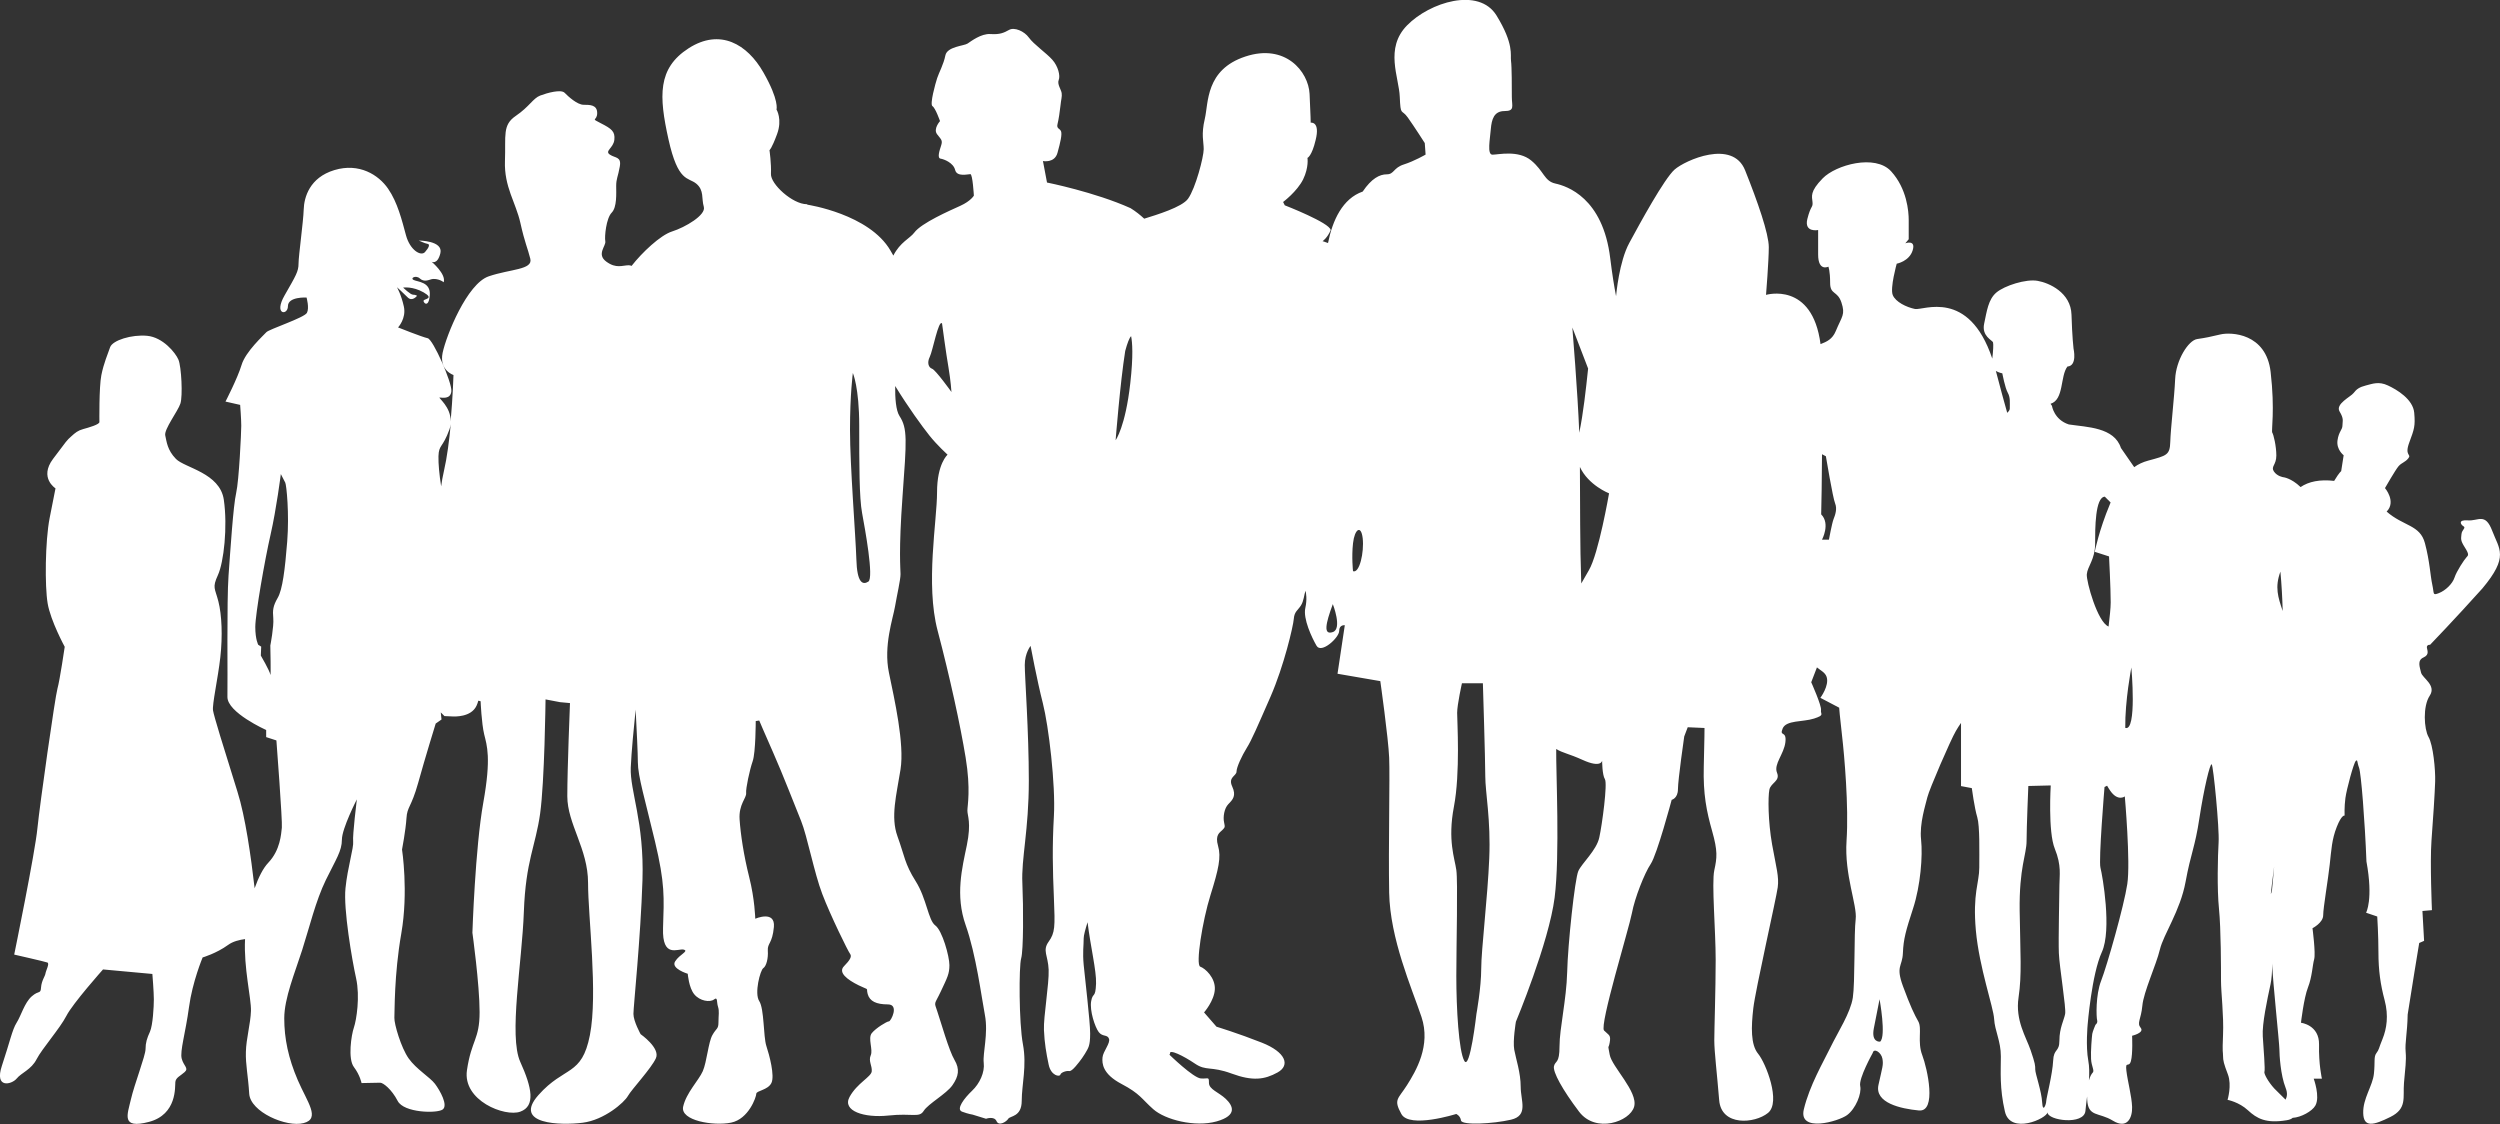 <?xml version="1.0" encoding="utf-8"?>
<!-- Generator: Adobe Illustrator 23.0.3, SVG Export Plug-In . SVG Version: 6.00 Build 0)  -->
<svg version="1.1" id="Layer_1" xmlns="http://www.w3.org/2000/svg" xmlns:xlink="http://www.w3.org/1999/xlink" x="0px" y="0px"
	 viewBox="0 0 2710.6 1218.7" style="enable-background:new 0 0 2710.6 1218.7;" xml:space="preserve">
<rect x="0" y="0" width="2710.6" height="1218.7" fill="#333333" stroke="none"/>
<style type="text/css">
	.st0{fill:#FFFFFF;}
</style>
<path class="st0" d="M2634.8,699.1c0,0,27.2-28.2,56.7-61.1c29-34.6,18.3-42.4,10.7-62.4c-7.6-20.1-15.2-10.5-26.3-11.4
	c-11.2-0.9-8,4.6-4.9,6.4c3.1,1.8-1.8,3.7-2.2,8.7c-0.4,5-1.3,6.4,3.6,14.1c4.9,7.7,4,8.7,1.8,10.9c-2.2,2.3-10.7,15-12.9,21.9
	c-2.2,6.8-9.8,14.1-17,16.9c-7.1,2.7-4.9,0.9-7.1-9.1c-2.2-10-2.7-25.1-8-45.1s-23.2-18.2-41.5-34.2c10.7-10.9-1.8-25.5-1.8-25.5
	s11.2-19.6,14.7-23.7c3.6-4.1,7.1-4.1,10.7-8.7c3.6-4.6-4.5-2.3,0.9-16.9c5.4-14.6,6.7-17.8,5.4-32.4c-1.3-14.6-18.8-25.1-28.6-29.6
	c-9.8-4.6-16.5-1.8-23.7,0c-7.2,1.8-10.3,4.1-13.4,8.2c-3.1,4.1-20.1,11.9-15.2,20.1c4.9,8.2,3.1,10,3.1,15c0,5-4,6.4-5.4,16.4
	c-1.3,10,6.7,16,6.7,16l-2.7,17.3c0,0-1.8,0.9-7.6,10.5c-15.5-1.8-27.6,0.7-36.4,6.7c-10.3-9.9-18.8-10.7-18.8-10.7
	s-6.6-0.9-10.2-6.3c-3.5-5.4,2.7-6.8,2.7-17.2c0-10.4-3.1-23-4.4-24.8c-1.3-1.8,3.1-23.9-1.8-65.9c-4.9-42-42.9-43.3-54.4-40.6
	c-11.5,2.7-15.5,3.6-25.2,5c-9.7,1.4-23,23-23.9,43.3c-0.9,20.3-4.9,53.7-5.3,68.2c-0.4,14.4-4,14.9-23.9,20.3
	c-5.9,1.6-10.8,3.9-15.2,7.1c-8.4-12.3-14.4-20.8-14.4-20.8c-7.3-22.5-36.7-22.5-56.5-25.5c-16.1-5.2-18.3-20.2-18.3-20.2l-1.5-2.2
	c14.7-4.5,10.3-30,18.3-40.4c11-0.7,6.6-19.5,6.6-19.5s-1.5-12.7-2.2-36.7c-0.7-24-24.2-34.5-36.7-36.7c-12.5-2.3-36,5.2-44.8,12.7
	c-8.8,7.5-10.3,20.2-13.2,33.7c-2.9,13.5,8.8,18,9.6,20.2c0.6,1.9,0.2,9.9-0.8,17.7c-25.6-76.2-75-52-83.8-53.8
	c-9.3-1.9-21-7.6-24.1-15.1c-3.1-7.6,4.3-34,4.3-34s13.6-2.5,17.3-14.5c3.7-12-8-7.6-8-7.6l3.7-4.4v-20.8c0-9.5-1.9-34-19.1-52.9
	c-17.3-18.9-59.9-6.9-74.1,7.6c-14.2,14.5-11.7,19.5-11.1,25.8c0.6,6.3-1.8,3.1-5.6,18.3c-3.7,15.1,11.7,12,11.7,12s0,7.6,0,26.5
	c0,18.9,11.1,13.2,11.1,13.2s1.9,4.4,1.9,17.6c0,13.2,8,8.2,12.3,21.4c4.3,13.2,0.6,14.5-6.2,30.9c-3.6,8.7-9.7,11.5-16.5,14.1
	c-8.9-68.3-59.1-53.4-59.1-53.4s3-37,3-51.7c0-14.7-12.1-49.4-25.7-83.4c-13.6-34-65-10.8-76.4-0.8c-11.3,10-37.8,58.6-49.1,79.5
	c-11.1,20.3-14.2,56-14.4,57.8c-2.1-10.8-4.2-23.9-6.3-40.9c-7.9-66-47.2-78.5-59.5-81.2c-12.2-2.7-12.2-13.4-26.2-25
	c-14-11.6-35.8-6.3-42-6.3c-6.1,0-2.6-17-1.8-27.7c0.9-10.7,3.5-19.6,14.9-19.6c11.4,0,7.9-5.4,7.9-15.2c0-9.8,0-33-0.9-39.3
	c-0.9-6.2,3.5-17.8-15.7-49.1c-19.2-31.2-72.6-14.3-97,10.7c-24.5,25-8.7,56.2-7.9,77.6c0.9,21.4,1.7,12.5,8.7,22.3
	c7,9.8,18.4,27.7,18.4,27.7l0.9,12.5c0,0-12.2,7.1-23.6,10.7c-11.4,3.6-10.5,10.7-18.4,10.7c-7.9,0-16.6,4.5-26.2,18.7
	c-21.8,7.6-32.7,31.1-37.6,55.8c-3.4-1.3-5.9-2-5.9-2s5.3-3.6,8.8-12c-0.6-7.8-49.8-26.9-49.8-26.9l-1.8-3.6
	c0,0,15.2-11.4,21.7-24.5c6.4-13.2,4.7-23.3,4.7-23.3s4.7-1.8,8.8-19.1c5.3-20.9-5.3-19.1-5.3-19.1s0-6.6-1.2-31.1
	c-1.2-24.5-26.4-55-69.7-40.6c-43.3,14.3-39.8,50.2-43.9,67.5c-4.1,17.3-1.2,24.5-1.2,32.9c0,8.4-8.8,42.4-17,53.8
	c-6.5,9.1-34,17.4-47.5,21.6c-4.2-3.9-9-7.8-14.8-11.4c-38.6-17.4-90.6-27.8-90.6-27.8l-4.4-23.3c0,0,12.7,2.6,15.8-9
	c3.2-11.6,5.1-20,3.8-23.3c-1.3-3.2-5.1-2.6-3.8-7.8c1.3-5.2,2.5-13.6,3.2-20c0.6-6.5,1.9-9.7,1.3-13.6c-0.6-3.9-5.1-9.7-3.2-14.2
	c1.9-4.5-0.6-14.9-7-22c-6.3-7.1-20.3-16.8-25.3-23.9c-5.1-7.1-15.8-11.6-21.5-8.4c-5.7,3.2-10.1,5.2-20.3,4.5
	c-10.1-0.6-20.9,7.8-24.7,10.3c-3.8,2.6-22.2,3.2-24.1,12.9c-1.9,9.7-7,18.7-8.9,24.6c-1.9,5.8-8.2,28.4-5.1,30.4
	c3.2,1.9,8.2,16.2,8.2,16.2s-7.6,8.4-3.2,14.2c4.4,5.8,6.3,6.5,4.4,12.3c-1.9,5.8-4.4,13.6-0.6,14.2c3.8,0.6,13.9,4.5,15.8,12.3
	c1.9,7.8,13.9,4.5,16.5,4.5c2.5,0,3.8,23.3,3.8,23.3s-3.2,5.8-14.6,11c-11.4,5.2-42.4,18.7-50,29.1c-4.6,6.2-15.4,10.4-22.7,24.9
	c-1-1.8-2.1-3.6-3.1-5.4c-23-39.6-89.7-49.7-89.7-49.7l-1.1-0.6c-15.3,0-39.4-21.8-38.8-32.9c0.5-11.2-1.6-25.7-1.6-25.7
	s2.2-1.1,8.2-17.3c6-16.2-0.6-26.8-0.6-26.8s3.3-9.5-14.2-40.2c-17.5-30.7-47-48-81-26.2c-33.9,21.8-32.3,51.9-21.9,98.8
	c10.4,46.9,21.3,40.8,30.1,48c8.8,7.3,5.5,16.2,8.2,25.1c2.7,8.9-20.2,22.3-34.5,26.8c-12.6,4-32.6,22.9-43.8,37.3
	c-1-0.4-2-0.7-3-0.7c-6.9,0-13.7,4-24.5-4c-10.8-8,0-17-1-22c-1-5,1-25,6.9-31c5.9-6,4.9-21,4.9-29c0-8,2-10,3.9-21
	c2-11-4.9-9-10.8-13c-5.9-4,3.9-7,4.9-16c1-9-2.9-12-14.7-18c-11.8-6-3.9-2-3.9-11c0-9-7.8-9-14.7-9c-6.9,0-16.7-9-20.6-13
	c-3.9-4-18.6,0-26.5,3c-7.8,3-11.7,12-26.4,22c-14.7,10-10.8,21-11.8,49c-1,28,11.8,45,16.7,67c4.9,22,7.8,27,10.8,39
	c2.9,12-21.6,11-45.1,19c-23.5,8-46,64-50,83c-3.9,19,11.8,24,11.8,24s-0.7,23.4-3.1,50.3c0.5-15.8-14-25.9-11.9-25.9
	c2.4,0,11.9,2.4,12.7-6.9c0.8-9.3-19.8-56.2-25.7-57.4c-5.9-1.2-32.1-11.7-32.1-11.7s9.1-9.7,6.3-22.6c-2.8-12.9-7.5-21-7.5-21
	s6.3,5.7,11.5,10.9c5.1,5.3,10.3-1.6,10.3-1.6s-1.6-1.2-4.4-1.2c-2.8,0-10.7-7.7-10.7-7.7s10.3-1.6,22.2,5.2c11.9,6.9,0.8,6.9,0,8.9
	c-0.8,2,5.5,8.9,6.7-5.7c1.2-14.6-13.1-14.5-17.4-16.6c-4.4-2,2.4-5.7,6.7-1.6c4.4,4,9.5,1.6,12.3,0.8c2.8-0.8,8.7-0.4,13.5,3.2
	c2.8-8.9-13.1-22.2-13.1-22.2s6.3,3.6,9.5-9.3c3.2-13.7-23.4-13.7-23.4-13.7s6.7,3.2,9.5,3.6c2.8,0.4,1.6,4-2.8,8.9
	c-4.4,4.9-16.2-2-20.6-18.2c-4.4-16.2-9.1-35.6-19.4-50.5c-10.3-15-31.3-28.3-58.2-20.2c-26.9,8.1-32.9,29.5-33.3,42.8
	c-0.4,13.3-5.6,50.1-5.6,58.6c0,8.5-2.8,12.9-15.1,34.4c-12.3,21.4,3.6,22.2,3.6,11.7c0-10.5,20.2-9.3,20.2-9.3s3.2,11.3,0.4,16.6
	c-2.8,5.3-41.2,17.8-44,21c-2.8,3.2-22.6,21-26.9,35.6c-4.4,14.5-17.4,39.6-17.4,39.6l15.9,3.6c0,0,1.2,15.4,1.2,22.6
	c0,7.3-2.4,59-5.5,72.8c-3.2,13.7-6.3,62.3-8.3,89.7c-2,27.5-0.8,114.4-1.2,131.4c-0.4,17,42,36,42,36v7.7l11.1,3.6
	c0,0,6.7,87.7,5.9,94.6c-0.8,6.9-1.6,24.2-14.7,38c-5.6,5.9-10.6,15.8-14.8,27.7c-4-34.6-10.1-77.7-18.6-104.6
	c-15.9-50.8-25.4-81.6-26.5-88.1c-1.1-6.5,5.3-34.6,7.9-57.8c2.6-23.2,1.6-45.9-2.1-60.5c-3.7-14.6-6.9-14.6-0.5-28.6
	c6.4-14,10.6-52.4,6.4-81.6c-4.2-29.2-42.4-34.6-51.9-44.3c-9.5-9.7-10.1-18.9-11.6-25.4c-1.6-6.5,13.8-26.5,16.4-34.6
	c2.7-8.1,1.1-40-2.1-47.6c-3.2-7.6-16.9-24.3-33.9-25.9c-16.9-1.6-37.6,4.9-40.2,12.4c-2.6,7.6-6.9,17.3-9.5,30.3
	c-2.6,13-2.1,50.8-2.1,50.8c0,2.7-11.7,6-17.5,7.6c-5.8,1.6-8.5,3.8-13.2,8.1c-4.8,4.3-4.2,3.8-19.6,24.3
	c-15.3,20.5,2.7,31.9,2.7,31.9s-1.6,7.6-6.4,32.4c-4.8,24.9-5.3,73.5-2.1,92.4c3.2,18.9,18.5,47,18.5,47s-5.3,36.2-7.9,45.4
	c-2.6,9.2-19.1,125.4-21.7,151.3C38.1,924.2,15.4,1035,15.4,1035s33.4,7.6,36,8.6c2.6,1.1-1.6,8.6-2.1,11.9
	c-0.5,3.2-4.2,7.6-4.8,15.1c-0.5,7.6-2.1,2.7-10.1,9.7c-7.9,7-11.6,21.1-16.4,28.6c-4.8,7.6-7.4,21.1-15.9,46.5
	c-8.5,25.4,10.6,20.5,15.9,14.1c5.3-6.5,15.9-9.7,21.7-21.1c5.8-11.3,25.4-33.5,32.3-47c6.9-13.5,39.7-50.3,39.7-50.3l53.5,4.9
	c0,0,1.6,19.4,1.6,27.5c0,8.1-1.1,28.1-4.2,35.1c-3.2,7-4.8,11.9-4.8,18.9c0,7-12.2,38.4-15.9,54.6c-3.7,16.2-11.1,32.4,19.6,24.3
	c30.7-8.1,28.1-38.4,28.6-43.2c0.5-4.9,5.3-6.5,10.1-10.8c4.8-4.3-1.1-6.5-3.2-14.6c-2.1-8.1,4.2-28.1,7.9-55.7
	c3.7-27.6,14.8-54,14.8-54s14.8-4.3,27.5-13.5c5.3-3.9,12.3-5.6,18.5-6.4c-1.6,31.1,6.8,64.3,6.4,77.8c-0.4,13.7-5.2,30.3-5.5,44.5
	c-0.4,14.1,2.4,25.5,3.6,45.3c1.2,19.8,40.4,36.8,59,31.9c18.6-4.8,4-22.6-6.3-46.5c-10.3-23.9-14.7-45.3-14.7-67.1
	c0-21.8,11.5-49.3,19.4-74c7.9-24.7,14.7-53.4,25.7-76c11.1-22.6,17.4-31.5,17.4-43.7c0-12.1,16.2-43.7,16.2-43.7s-4.8,39.2-4,45.7
	c0.8,6.5-6,27.9-8.3,50.5c-2.4,22.6,7.1,78,11.5,97.8c4.4,19.8,0.4,45.3-2.4,53.4c-2.8,8.1-6.7,34,0,42.8c6.7,8.9,8.3,17.4,8.3,17.4
	s17-0.4,20.2-0.4c3.2,0,12.3,6.9,19,19.8c6.7,12.9,42.4,13.7,48.7,9.3c6.3-4.4-2.8-20.6-8.3-27.9c-5.6-7.3-20.2-15.8-28.5-27.5
	c-8.3-11.7-15.8-37.6-15.5-44.1c0.4-6.5-0.4-46.1,7.5-91.4c7.9-45.3,0.8-91,0.8-91s4-21,4.8-33.9c0.8-12.9,5.1-11.3,12.7-38.4
	c7.5-27.1,19-64.3,19-64.3l6.3-4.4l-0.8-7.7l4,4c0,0,7.9,0.4,9.1,0.4c1.2,0,19.8,1.2,25.7-11.7c0.8-1.7,1.4-3.5,1.9-5.4
	c1.6,0.4,2.5,0.6,2.5,0.6s1,24,3.9,36c2.9,12,7.8,25-1,74c-8.8,49-11.8,141-11.8,141s7.8,56,7.8,86c0,30-8.8,30-13.7,63
	c-4.9,33,41.1,51,57.8,45c16.7-6,12.7-26,0-54c-12.7-28,2-108,3.9-163c2-55,12.7-71,17.6-106c4.9-35,5.9-124,5.9-124l15.7,3l10.8,1
	c0,0-2.9,71-2.9,101c0,30,22.5,57,22.5,94c0,37,10.8,120,2,165c-8.8,45-27.4,33-55.8,65c-28.4,32,24.5,33,48,30
	c23.5-3,45.1-22,49-29c3.9-7,25.5-30,30.4-41c4.9-11-16.6-26-16.6-26s-7.8-14-7.8-22c0-8,7.8-82,9.8-145c2-63-13.7-97-12.7-122
	c0.7-16.8,3.5-45.7,5.3-62.9c1.1,21.2,2.4,47.7,2.4,57c0,15.1,7.7,40.2,18.6,86c10.9,45.8,9.8,60.3,8.7,93.8
	c-1.1,33.5,16.4,21.8,22.4,23.4c6,1.7-4.4,5-9.3,12.8c-4.9,7.8,13.7,13.4,13.7,13.4s1.1,15.1,7.1,22.3c6,7.3,17,8.9,21.3,5.6
	c4.4-3.4,2.7,2.8,4.4,7.8c1.6,5,0.5,8.9,0.5,16.8c0,7.8-2.2,6.1-6.6,14c-4.4,7.8-6,29-10.4,39.1c-4.4,10-18,23.5-21.3,38.5
	c-3.3,15.1,32.8,21.2,52,17.3c19.1-3.9,27.3-27.9,27.3-31.3c0-3.4,12.6-3.9,16.4-11.7c3.8-7.8-2.2-30.2-5.5-40.2
	c-3.3-10.1-2.2-40.2-7.7-48.6c-5.5-8.4,1.1-33.5,4.4-35.7c3.3-2.2,5.5-10.6,4.9-19c-0.5-8.4,4.9-7.3,6.6-25.7
	c1.6-18.4-20.2-8.9-20.2-8.9s-0.5-21.2-6.6-45.2c-6-24-9.3-46.3-10.4-62.5c-1.1-16.2,7.7-23.4,7.1-28.5c-0.5-5,3.8-25.1,7.1-34.6
	c3.3-9.5,3.3-43.5,3.3-43.5l3.8-0.6c0,0,4.9,11.7,15.3,35.2c10.4,23.5,23.5,57.5,30.1,73.7c6.6,16.2,14.2,56.4,23,79.3
	c8.7,22.9,27.9,62,30.1,64.8c2.2,2.8,0,6.7-6.6,13.4c-6.6,6.7,3.3,14.5,15.9,20.7c12.6,6.1,7.7,1.7,9.8,9.5
	c2.2,7.8,9.3,11.2,21.9,11.2c12.6,0,3.3,18.4,1.1,18.4c-2.2,0-14.2,7.3-18.6,12.8c-4.4,5.6,1.6,17.9-1.1,24
	c-2.7,6.2,1.6,11.2,1.1,17.3c-0.5,6.1-15.9,12.8-24.1,27.9c-8.2,15.1,15.9,22.9,42.1,20.1c26.3-2.8,33.4,2.8,38.3-5
	c4.9-7.8,24.6-18.4,31.2-27.9c6.6-9.5,8.2-17.3,2.2-27.4c-6-10.1-14.8-41.3-18.6-52.5c-3.8-11.2-3.3-6.7,3.8-21.8
	c7.1-15.1,9.3-19,9.3-28.5c0-9.5-7.7-37.4-15.3-43c-7.7-5.6-9.3-29-21.3-48c-12-19-12-27.4-19.7-48.6c-7.7-21.2-1.1-44.7,3.3-72.6
	c4.4-27.9-6.6-75.9-12.6-105c-6-29,4.4-58.6,6.6-71.5c2.2-12.8,6-29,6-35.2c0-6.1-2.2-24.6,2.2-84.9c4.4-60.3,5.5-73.1-3.3-86.5
	c-3.9-6-4.9-19.6-4.7-32.6c0.2,0.3,0.3,0.5,0.5,0.8c13.9,22.6,28.5,42.7,36.7,53c8.2,10.3,19.6,20.7,19.6,20.7s-11.4,9.7-11.4,40.7
	c0,31-12.7,99.5,0.6,150c13.3,50.4,24.7,102.8,30.4,137.7c5.7,34.9,1.9,51.7,1.9,57.5c0,5.8,4.4,12.9-0.6,37.5
	c-5.1,24.6-12.7,54.3-1.3,86.6c11.4,32.3,17.1,77.6,20.9,97.6c3.8,20-2.5,41.4-1.3,51.7c1.3,10.3-4.4,22.6-12.7,30.4
	c-8.2,7.8-17.7,20-10.8,22.6c7,2.6,11.4,3.2,11.4,3.2l14.6,4.5c0,0,8.9-3.2,11.4,2.6c2.5,5.8,10.8,0.6,12.7-2.6
	c1.9-3.2,14.6-1.9,14.6-19.4c0-17.5,5.7-38.1,1.3-61.4c-4.4-23.3-4.4-84.7-1.9-93.1c2.5-8.4,2.5-54.9,1.3-81.5
	c-1.3-26.5,7-57.5,7-111.2c0-53.6-4.4-112.5-4.4-125.4c0-12.9,6.3-20.7,6.3-20.7s7,37.5,13.3,62.1c6.3,24.6,13.9,88.5,12,122.2
	c-1.9,33.6-1.3,58.2,0,89.2c1.3,31,1.3,37.5-5.7,47.2c-7,9.7-0.6,14.9,0,30.4c0.6,15.5-5.7,51.1-5.1,65.3
	c0.6,14.2,2.5,25.2,5.1,37.5c2.5,12.3,12,13.6,12.7,11c0.6-2.6,7-4.5,9.5-3.9c2.5,0.6,7.6-5.8,7.6-5.8s5.7-6.5,9.5-12.9
	c3.8-6.5,5.7-8.4,5.7-22c0-13.6-5.7-60.1-7-74.3c-1.3-14.2,0-20.7,0-29.1c0-3,1.8-9.7,4.2-17.3c3.1,26.1,9.7,52.5,9.2,66.5
	c-0.6,16.7-3.5,9-5.3,19.1c-1.8,10.2,4.1,28.1,8.2,33.5c4.1,5.4,9.4,2.4,11.1,7.2c1.8,4.8-6.4,13.7-7,20.3
	c-0.6,6.6,0,17.9,20.5,28.7c20.5,10.8,21.7,16.1,34.6,27.5c12.9,11.4,45.1,19.7,68.5,13.2c23.4-6.6,17.6-17.3,10-24.5
	c-7.6-7.2-18.2-10.2-18.2-17.3c0-7.2-0.6-4.2-8.8-4.8c-8.2-0.6-34-25.7-34-25.7l0.6-1.2c-1.2-5.4,14.6,2.4,27,10.8
	c12.3,8.4,17,2.4,39.8,10.8c22.8,8.4,35.7,6.6,49.8-1.2c14.1-7.8,8.8-22.1-17-32.3c-25.8-10.2-49.2-17.3-49.2-17.3l-13.5-15.5
	c0,0,11.1-12.6,11.7-25.1c0.6-12.5-10.5-22.7-15.8-24.5c-5.3-1.8,2.3-49.6,11.1-77.7c8.8-28.1,11.7-41.2,8.2-53.2
	c-3.5-12,1.8-14.4,4.7-17.3c2.9-3,2.9-3,1.8-8.4c-1.2-5.4,0-14.9,4.7-19.7c4.7-4.8,8.8-9,4.1-19.1c-4.7-10.2,4.7-11.4,4.7-16.1
	c0-4.8,5.9-17.3,11.1-25.7c5.3-8.4,11.1-22.1,25.8-55.6c14.6-33.5,24.6-76.5,25.2-84.3c0.6-7.8,4.1-9,7.6-14.3
	c3.4-5.2,3.5-11.9,5.1-16.2c0.6,2.3,1.9,9.3-0.2,18.7c-2.6,11.6,7,32.1,12.2,41c5.2,8.9,24.5-8.9,24.5-16.1c0-7.1,6.1-6.2,6.1-6.2
	l-7.9,52.6l46.4,8c0,0,8.7,61.6,9.6,83c0.9,21.4-0.9,96.4,0,146.3c0.9,50,24.5,103.5,35,134.7c10.5,31.2-6.1,58.9-15.7,74.1
	c-9.6,15.2-14.9,15.2-6.1,31.2c8.7,16.1,59.5,0,59.5,0s4.4,1.8,5.2,7.1c0.9,5.4,35,3.6,54.2-0.9c19.2-4.5,10.5-20.5,10.5-35.7
	c0-15.2-5.2-30.3-7-40.2c-1.7-9.8,1.8-30.3,1.8-30.3s35.8-85.7,42-134.7c5.8-46.2,1.4-135.2,1.7-161c7.2,4.4,13.6,5,28.6,11.8
	c20.4,9.3,21.2,0.8,21.2,0.8s0,15.4,3,20.1c3,4.6-3,49.4-6.1,63.3c-3,13.9-18.9,27.8-22.7,36.3c-3.8,8.5-11.4,79.5-12.1,109.6
	c-0.8,30.1-8.3,61-8.3,80.3c0,19.3-4.5,15.4-6,21.6c-1.5,6.2,9.1,25.5,27.2,49.4c18.1,23.9,55.2,10.8,59.7-5.4
	c4.5-16.2-24.2-43.2-26.5-56.4c-2.3-13.1-1.5-4.6,0-13.1c1.5-8.5-0.8-7.7-6.1-13.1c-5.3-5.4,27.2-111.1,30.2-127.3
	c3-16.2,13.6-43.2,20.4-53.3c6.8-10,22.7-69.5,22.7-69.5s6.8-1.5,6.8-11.6c0-10,6.8-57.1,6.8-57.1l3.8-10l18.2,0.8
	c0,0,0,11.6-0.8,41.7c-0.8,30.1,3,48.6,9.1,70.2c6.1,21.6,5.3,28.6,2.3,42.4c-3,13.9,1.5,64.8,1.5,97.2c0,32.4-1.5,74.9-1.5,87.2
	c0,12.3,3,36.3,5.3,64.8c2.3,28.6,38.6,25.5,52.9,13.9c14.4-11.6-2.3-54-10.6-64.1c-8.3-10-7.6-29.3-5.3-49.4
	c2.3-20.1,25-119.6,26.5-131.2c1.5-11.6-1.5-20.8-6.1-46.3c-4.5-25.5-4.5-51.7-3-59.4c1.5-7.7,12.1-9.3,8.3-18.5
	c-3.8-9.3,7.6-20.1,9.1-33.2c1.5-13.1-6.8-5.4-3-14.7c3.8-9.3,21.9-6.9,34-10.8c12.1-3.9,6.8-4.6,7.6-9.3
	c0.8-4.6-10.6-30.1-10.6-30.1l6.2-16.1c3.8,3.3,8.8,5.3,10.5,10.3c3.1,9.5-6.8,22.7-6.8,22.7l20.4,10.7c0,0,0.6,8.8,3.1,30.2
	c2.5,21.4,7.4,76.9,4.9,114c-2.5,37.2,11.7,69.9,9.9,85.1c-1.9,15.1-0.6,68.7-3.1,85.1c-2.5,16.4-16.1,37.2-24.1,53.6
	c-8,16.4-22.8,41.6-29,67.4c-6.2,25.8,37.6,13.2,46.9,6.3c9.3-6.9,16-23.3,14.2-31.5c-1.9-8.2,13.6-35.9,13.6-35.9
	c1.2-5.7,9.3-0.6,10.5,6.3c1.2,6.9,0,8.8-4.3,28.4c-4.3,19.5,24.1,25.8,43.8,27.7c19.7,1.9,9.2-45.4,3.7-59.9
	c-5.6-14.5,0-29-4.3-36.6c-4.3-7.6-8.6-16.4-16.7-38.4c-8-22-0.6-20.8,0-35.9c0.6-15.1,3.1-23.9,11.1-48.5
	c8-24.6,10.5-56.7,8.6-74.3c-1.9-17.6,4.9-37.8,6.8-46c1.9-8.2,25.3-62.4,30.9-71.8c1.7-2.9,3.6-6,5.6-8.8c0,0.6,0,1.2,0,1.8v66.7
	l11.7,2.2c0,0,2.9,21.7,5.9,31.5c2.9,9.7,2.2,38.2,2.2,54.7c0,16.5-7.3,27.7-3.7,68.2c3.7,40.5,19.1,83.1,19.8,95.9
	c0.7,12.7,7.3,24,7.3,40.5s-1.5,34.4,4.4,59.9c5.9,25.5,45.5,7.5,46.2,0.8c0,9,39.6,14.2,41.1-1.5c0.4-4.7,1.1-10.1,1.8-15.7
	c0,1.1,0,2.2,0.1,3.3c0.9,19.4,12.4,13.5,27.9,23c15.5,9.5,21.2-3.2,20.8-14.9c-0.4-11.7-4.9-28-6.2-39.3
	c-1.3-11.3,2.7-2.7,4.9-10.4c2.2-7.7,1.3-27.5,1.3-27.5s13.7-3.2,9.3-8.6c-4.4-5.4,0.4-9,1.8-23.9c1.3-14.9,15-44.2,19-60.9
	c4-16.7,22.1-42,27.9-73.6c5.8-31.6,10.2-37,15-69.1c4.9-32,11.5-59.6,13.3-58.2c1.8,1.4,8.4,69.5,7.5,84.4
	c-0.9,14.9-1.8,50.6,0.4,72.2c2.2,21.7,2.2,65.5,2.2,78.1c0,12.6,3.1,37.5,2.2,58.7c-0.9,21.2,0,17.2,0,22.6c0,5.4,0.9,8.6,5.3,20.3
	c4.4,11.7-0.4,27.5-0.4,27.5s12.4,2.3,22.1,11.3c9.7,9,19.5,14.5,42,10.8c3.1-0.5,5.2-1.4,6.5-2.6c9.1-0.5,21.2-7.2,24.6-13.3
	c5.4-9.6-1.8-29.2-1.8-29.2h8.9c0,0-3.6-15.5-3.1-36.9c0.4-21.4-19.6-23.7-19.6-23.7s3.1-26.9,7.6-38.3c4.5-11.4,4.9-24.2,6.7-30.5
	c1.8-6.4-1.8-33.7-1.8-33.7s11.6-5.9,11.6-14.1c0-8.2,5.4-39.2,7.1-55.1c1.8-16,2.2-26.9,7.6-40.6c5.4-13.7,8.5-12.3,8.5-12.3
	s-0.4-9.6,0.9-19.1c1.3-9.6,8.9-37.8,11.2-40.1c2.2-2.3,1.3,1.4,3.6,7.3c2.2,5.9,6.3,57.4,8,101.6c7.6,41.5-0.4,55.6-0.4,55.6
	l12.1,4.1c0,0,1.3,20.1,1.3,39.2c0,19.1,2.2,34.6,6.7,51.5c4.5,16.9,2.2,31-2.2,41.9c-4.5,10.9-3.6,11.4-6.7,15.5
	c-3.1,4.1-1.3,9.1-2.7,22.3c-1.3,13.2-12.1,26.9-11.6,42.8c0.4,16,11.2,13.2,29.5,4.1c18.3-9.1,13.4-21,14.7-36.9
	c1.3-16,2.7-23.7,1.8-33.7c-0.9-10,1.8-20,2.2-40.5c3.1-20.5,12.5-77.5,12.5-77.5l5.3-2.3l-1.8-32.4l10.3-0.9c0,0-2.2-51.5-0.5-75.2
	c1.8-23.7,3.6-51.5,4-64.3c0.4-12.8-2.2-39.7-7.2-48.3c-4.9-8.7-6.3-33.3,1.3-44.7c7.6-11.4-8-19.1-9.4-25.1
	c-1.3-5.9-4.5-13.2,2.7-16.4c7.1-3.2,3.6-8.2,3.6-11.4C2631.7,698.7,2634.8,699.1,2634.8,699.1L2634.8,699.1z M311.4,587.2
	c-2.4,30.3-5.1,52.1-10.3,61c-5.1,8.9-5.6,13.3-4.8,22.2c0.8,8.9-3.2,29.5-3.2,29.5s0.8,36,0,31.5c-0.8-4.4-10.3-20.6-10.3-20.6
	l0.4-9.7l-3.2-2c0,0-3.2-5.7-3.2-19.4c0-13.7,10.3-72.8,16.6-100.2c6.3-27.5,11.1-65.5,11.1-65.5s3.6,6.9,4.8,9.3
	C310.6,525.8,313.8,556.9,311.4,587.2L311.4,587.2z M475.4,494.7c0.4-12.9,4.4-8.5,11.9-29.1c0.7-2,1.1-3.8,1.4-5.7
	c-1.6,17.5-4,36.3-7.4,50.9c-1.3,5.7-2.3,11.2-3,16.5C476.3,514.6,475.2,502.6,475.4,494.7L475.4,494.7z M941.5,630.6
	c-6.1,3.9-12.3,1.6-13-24.3c-0.8-25.8-6.9-101-6.9-140.1c0-39.1,3.1-61.8,3.1-61.8s6.9,15.7,6.9,57.1s0,78.3,3.1,94.7
	C937.7,572.6,947.7,626.6,941.5,630.6L941.5,630.6z M1010.6,399.8c-3.8-1.3-5.7-6.5-2.5-12.9c3.2-6.5,9.5-40.7,13.3-36.2
	c0,0,4.4,33,7,47.8c2.5,14.9,3.2,26.5,3.2,26.5S1014.4,401,1010.6,399.8L1010.6,399.8z M1225.5,415.5c-5.3,47.4-15.9,61.8-15.9,61.8
	s4.9-62.4,10.4-96.8c2.3-8.5,4.6-14.5,6.4-16C1227.7,371,1228.9,385.4,1225.5,415.5L1225.5,415.5z M1445.1,685.3
	c-10.5,3.6-7.9-8.9,0-30.3C1445.1,655,1455.6,681.8,1445.1,685.3z M1467,619.3c0,0-1.7-15.2,0-30.3c1.7-15.2,8.7-20.5,10.5-5.4
	C1479.2,598.8,1474,622,1467,619.3L1467,619.3z M1614.7,930.7c-1.7,41.9-8.7,99.1-8.7,119.6c0,20.5-5.2,49.1-5.2,49.1
	s-7,61.6-13.1,50.9c-6.1-10.7-8.7-57.1-8.7-91.9c0-34.8,1.8-102.6,0-115.1c-1.7-12.5-9.6-32.1-2.6-68.7c7-36.6,3.5-92.8,3.5-101.7
	c0-8.9,5.2-32.1,5.2-32.1h22.7c0,0,2.6,83,2.6,100.8C1610.4,859.3,1616.5,888.8,1614.7,930.7L1614.7,930.7z M1721.9,399.6
	c-2.4,22.6-5.2,48.5-9.6,69.6c-1.7-44.1-7.5-114.1-7.5-114.1S1713,376.6,1721.9,399.6L1721.9,399.6z M1722.7,618.3
	c-2.4,4-5.2,8.9-8.2,14.3c0-0.9-0.1-1.7-0.1-2.6c-1.4-37.7-1.1-84.8-1.4-123.7c9.2,19.9,31.6,28.6,31.6,28.6
	S1733.3,600.5,1722.7,618.3L1722.7,618.3z M1989.7,545.8c2.5,6,0,12.8-1.7,17.1c-1.7,4.3-5,22.2-5,22.2h-7.5c0,0,9.2-17.1-0.8-27.3
	c0,0-0.1-0.1-0.1-0.1c0.4-15.1,0.7-35.9,0.9-65.2l4.2,2.2C1979.7,494.6,1987.2,539.8,1989.7,545.8L1989.7,545.8z M2171,404.8
	c0,0,2.9,15.7,5.9,21c2.9,5.2,2.2,10.5,2.2,17.2c0,1.5-1.1,3-2.8,4.6c-3.3-11.6-7.3-26.3-12.3-45.4
	C2167.2,404.1,2171,404.8,2171,404.8L2171,404.8z M2038.5,1129.4c0,0-9.9,1.3-6.8-14.5c3.1-15.7,6.2-31.5,6.2-31.5
	S2045.3,1123.8,2038.5,1129.4L2038.5,1129.4z M2239.1,1099.4c-1.2,6.4-6.2,15.3-6.2,28.6c0,13.3-6.2,8.3-6.8,22.2
	c-0.6,14-7.5,40.7-7.5,43.8c0,3.2-3.7,13.3-4.4,1.3c-0.6-12.1-7.5-31.1-7.5-35.6c0-4.4,0-6.4-5-21c-5-14.6-16.8-32.4-13.1-57.2
	c3.7-24.8,1.9-47,1.2-94c-0.6-47,7.5-61,7.5-75.6c0-14.6,1.9-59.7,1.9-59.7l24.3-0.6c0,0-3.1,50.2,4.4,68.6c7.5,18.4,5,29.2,5,39.4
	c0,10.2-1.2,58.5-0.6,73.7C2232.9,1048.6,2240.4,1093.1,2239.1,1099.4L2239.1,1099.4z M2262.6,622.6c0.7-8.4,9-16.1,9-32.9
	c0-16.8,0-50.5,10.5-51.2c0,0,2.5,2.4,6.3,6.3c-0.3,0.7-0.6,1.3-0.8,2c-11.9,28.4-16.4,51.5-16.4,51.5l15.5,5c0,0,1.8,34.3,1.8,49.7
	c0,6.6-1.1,15.7-2.3,26.3C2274.3,674.8,2261.9,630.3,2262.6,622.6L2262.6,622.6z M2306.5,958.5c-3.5,23.5-22.1,88.9-28.3,104.7
	c-6.2,15.8-5.3,39.7-4.4,42.9c0.9,3.2-1.8,5-1.8,5s-3.1,7.2-3.5,9.9c-0.4,2.7-1.8,19-1.3,27.1c0.4,8.1,4,12.7,1.8,14.9
	c-1.1,1.1-2.8,3.7-4.1,8.4c0.5-7.7,0.5-15.1-0.7-21.4c-2.9-15.7-0.7-39-0.7-39s4.4-54.7,15.4-78.7c11-24,0.7-83.1-1.5-91.4
	c-2.2-8.2,4.4-87.6,4.4-87.6l2.8-1.4c1,1.9,2.2,3.6,3.3,5.3c8.4,12.2,15.9,6.3,15.9,6.3S2310.1,935,2306.5,958.5L2306.5,958.5z
	 M2304.3,789.2c-0.4-29.3,6.6-65.5,6.6-65.5S2317.2,793.7,2304.3,789.2z M2472.5,619.8c1.3,13.7,2.1,28.5,2.5,42.7
	C2469.9,647.5,2466.3,636.7,2472.5,619.8z M2465.7,939.6c-1,12.4-2,22.7-2.3,25.2c-0.3,2.3-0.7,3.6-1.3,4.5c0.1-0.5,0.1-1.1,0.2-1.8
	C2462.8,963.1,2464,952.4,2465.7,939.6L2465.7,939.6z M2465.8,1180.1c-6.6-7.2-11.5-16.3-10.6-18.1c0.9-1.8-0.9-24.8-1.8-38.4
	c-0.9-13.5,4.9-40.2,8.4-56.4c1.2-5.3,1.7-13.4,1.9-22.5c0,1.3,0.1,2.5,0.1,3.4c0,11.4,7.6,82.9,7.6,89.3c0,6.4,1.3,28.3,6.7,41.9
	c2.5,6.4,1.5,9.8,0,13C2473.3,1187.3,2468.1,1182.7,2465.8,1180.1L2465.8,1180.1z"/>
</svg>
